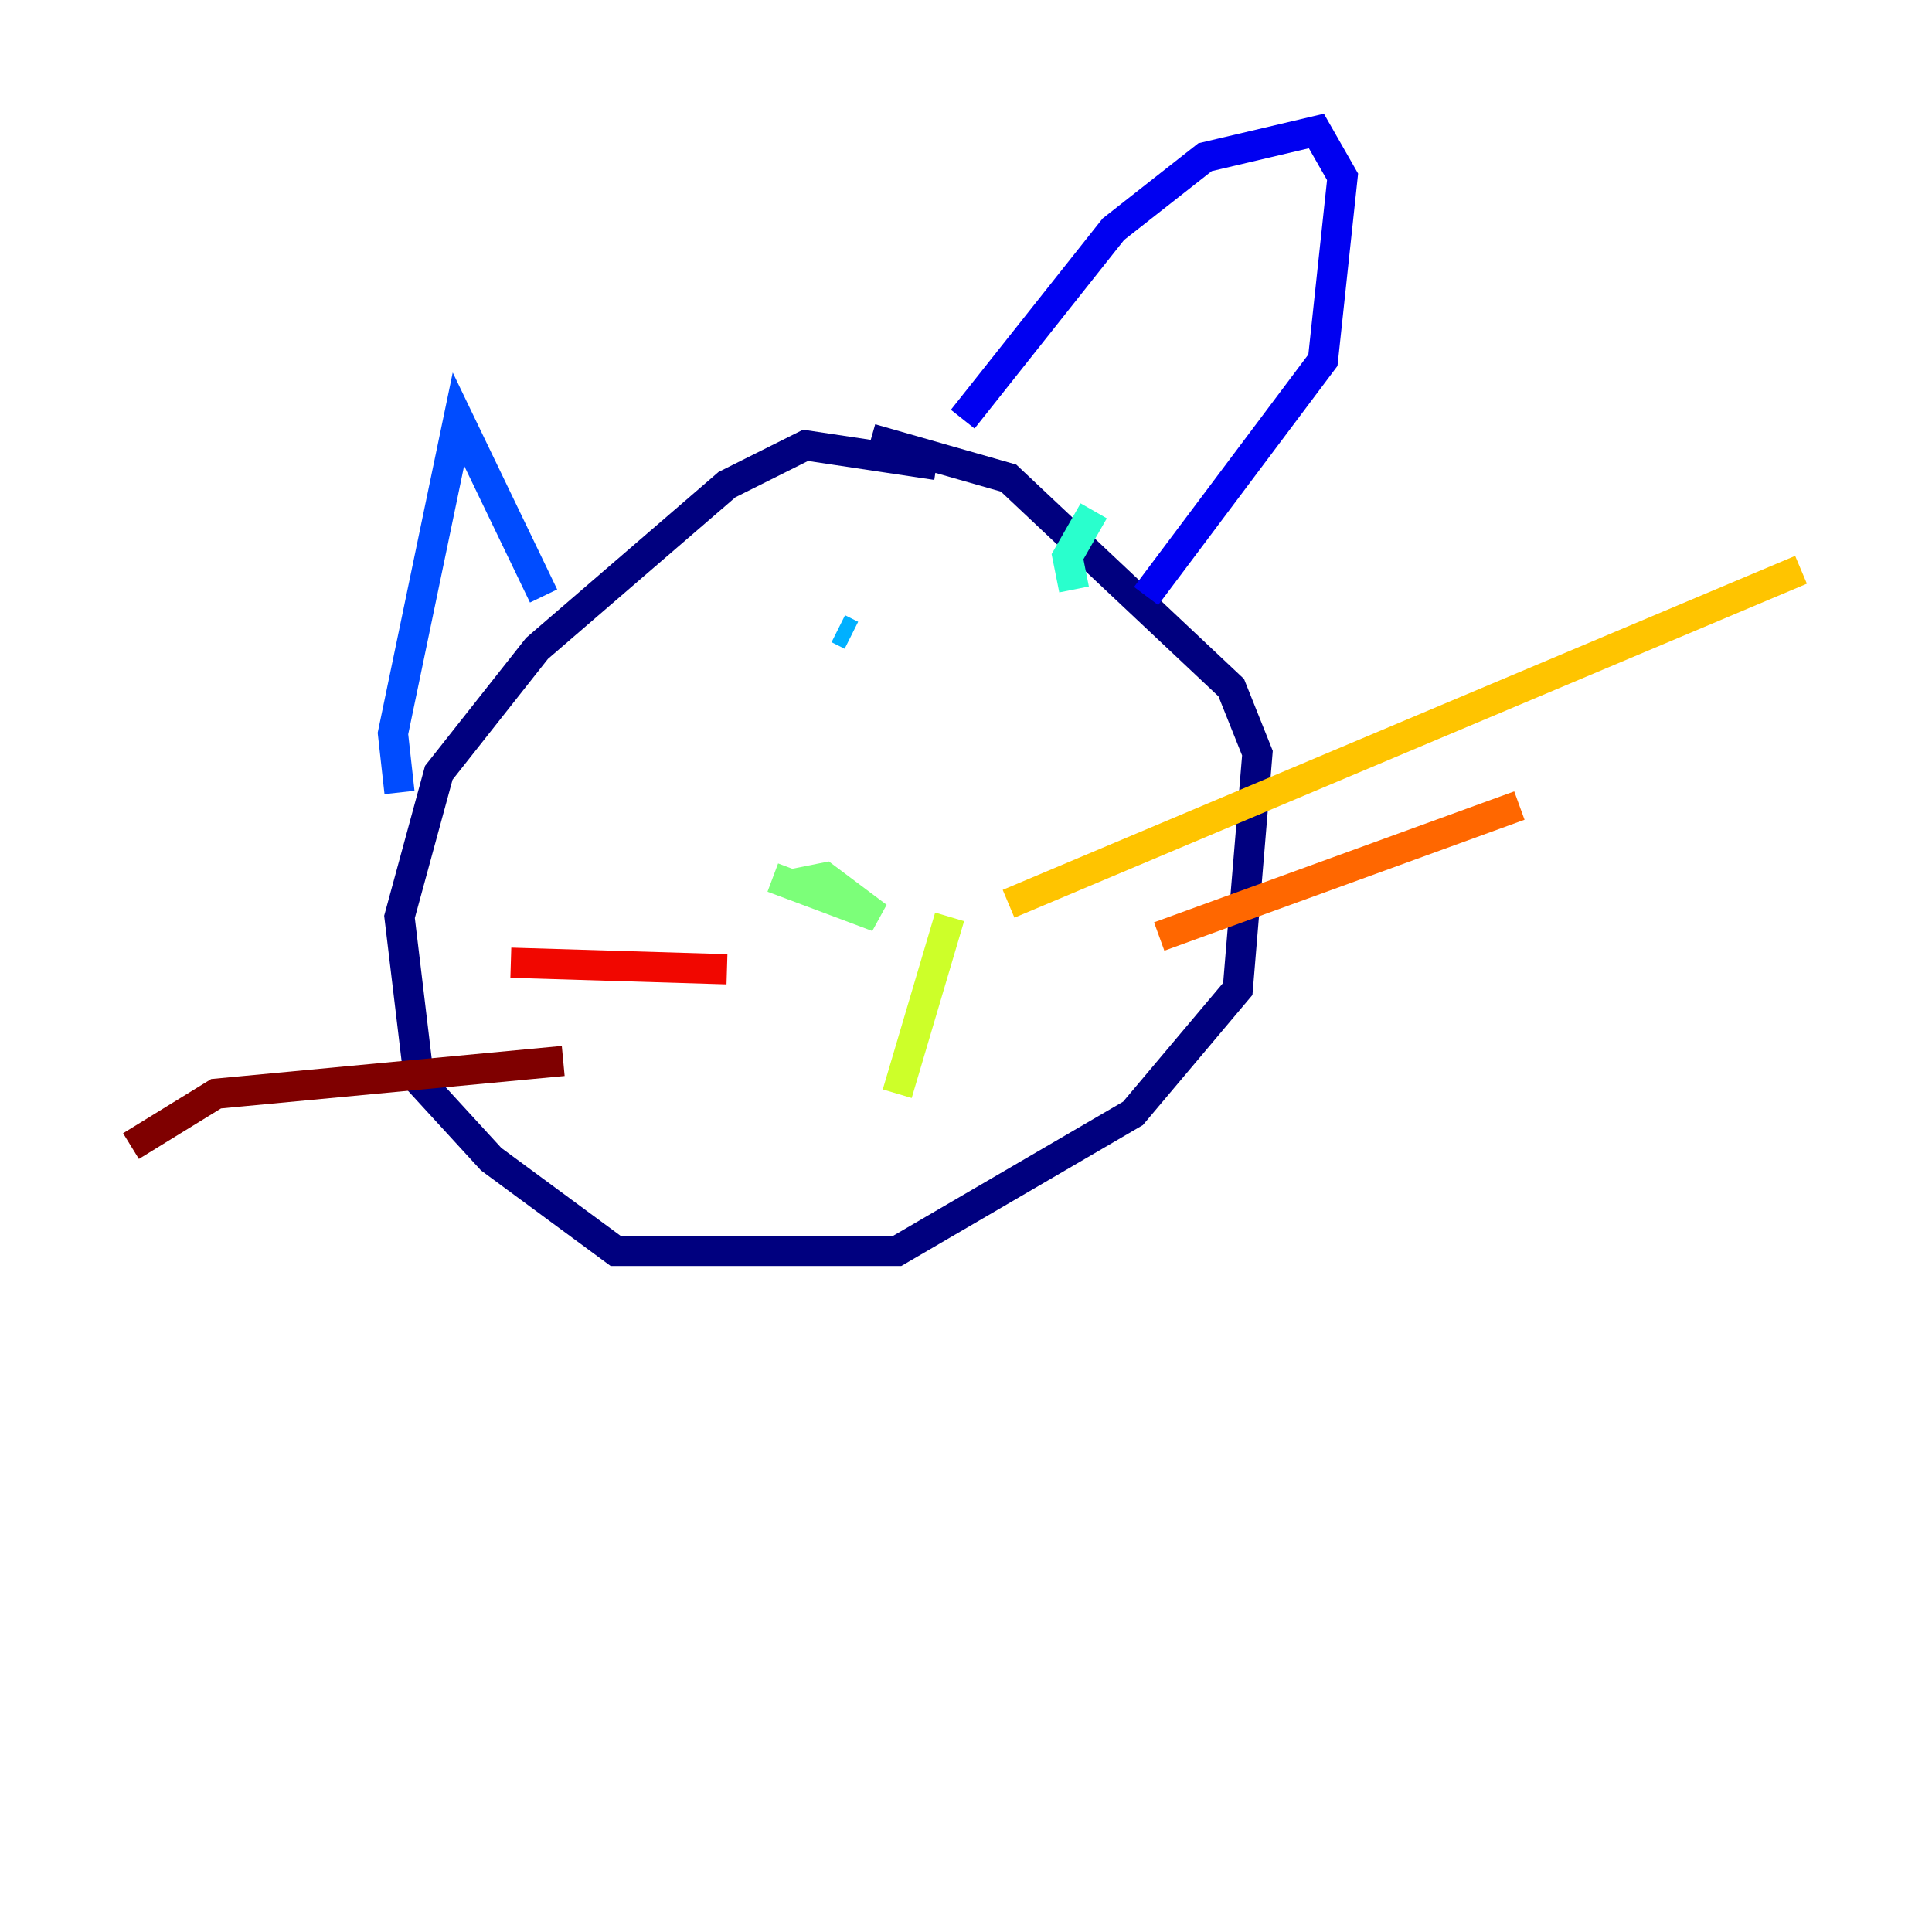 <?xml version="1.0" encoding="utf-8" ?>
<svg baseProfile="tiny" height="128" version="1.2" viewBox="0,0,128,128" width="128" xmlns="http://www.w3.org/2000/svg" xmlns:ev="http://www.w3.org/2001/xml-events" xmlns:xlink="http://www.w3.org/1999/xlink"><defs /><polyline fill="none" points="62.047,30.807 53.37,29.505 48.163,32.108 35.58,42.956 29.071,51.2 26.468,60.746 27.77,71.593 32.542,76.8 40.786,82.875 59.444,82.875 75.064,73.763 82.007,65.519 83.308,49.898 81.573,45.559 66.82,31.675 57.709,29.071" stroke="#00007f" stroke-width="2" /><polyline fill="none" points="63.783,27.77 73.763,15.186 79.837,10.414 87.214,8.678 88.949,11.715 87.647,23.864 75.932,39.485" stroke="#0000f1" stroke-width="2" /><polyline fill="none" points="36.014,39.485 30.373,27.77 26.034,48.597 26.468,52.502" stroke="#004cff" stroke-width="2" /><polyline fill="none" points="55.539,41.654 56.407,42.088" stroke="#00b0ff" stroke-width="2" /><polyline fill="none" points="72.461,33.844 70.725,36.881 71.159,39.051" stroke="#29ffcd" stroke-width="2" /><polyline fill="none" points="51.2,58.142 58.142,60.746 54.671,58.142 52.502,58.576" stroke="#7cff79" stroke-width="2" /><polyline fill="none" points="62.915,60.746 59.444,72.461" stroke="#cdff29" stroke-width="2" /><polyline fill="none" points="66.82,59.878 119.322,37.749" stroke="#ffc400" stroke-width="2" /><polyline fill="none" points="76.8,62.047 100.664,53.37" stroke="#ff6700" stroke-width="2" /><polyline fill="none" points="48.163,64.217 33.844,63.783" stroke="#f10700" stroke-width="2" /><polyline fill="none" points="37.315,70.291 14.319,72.461 8.678,75.932" stroke="#7f0000" stroke-width="2" /></svg>